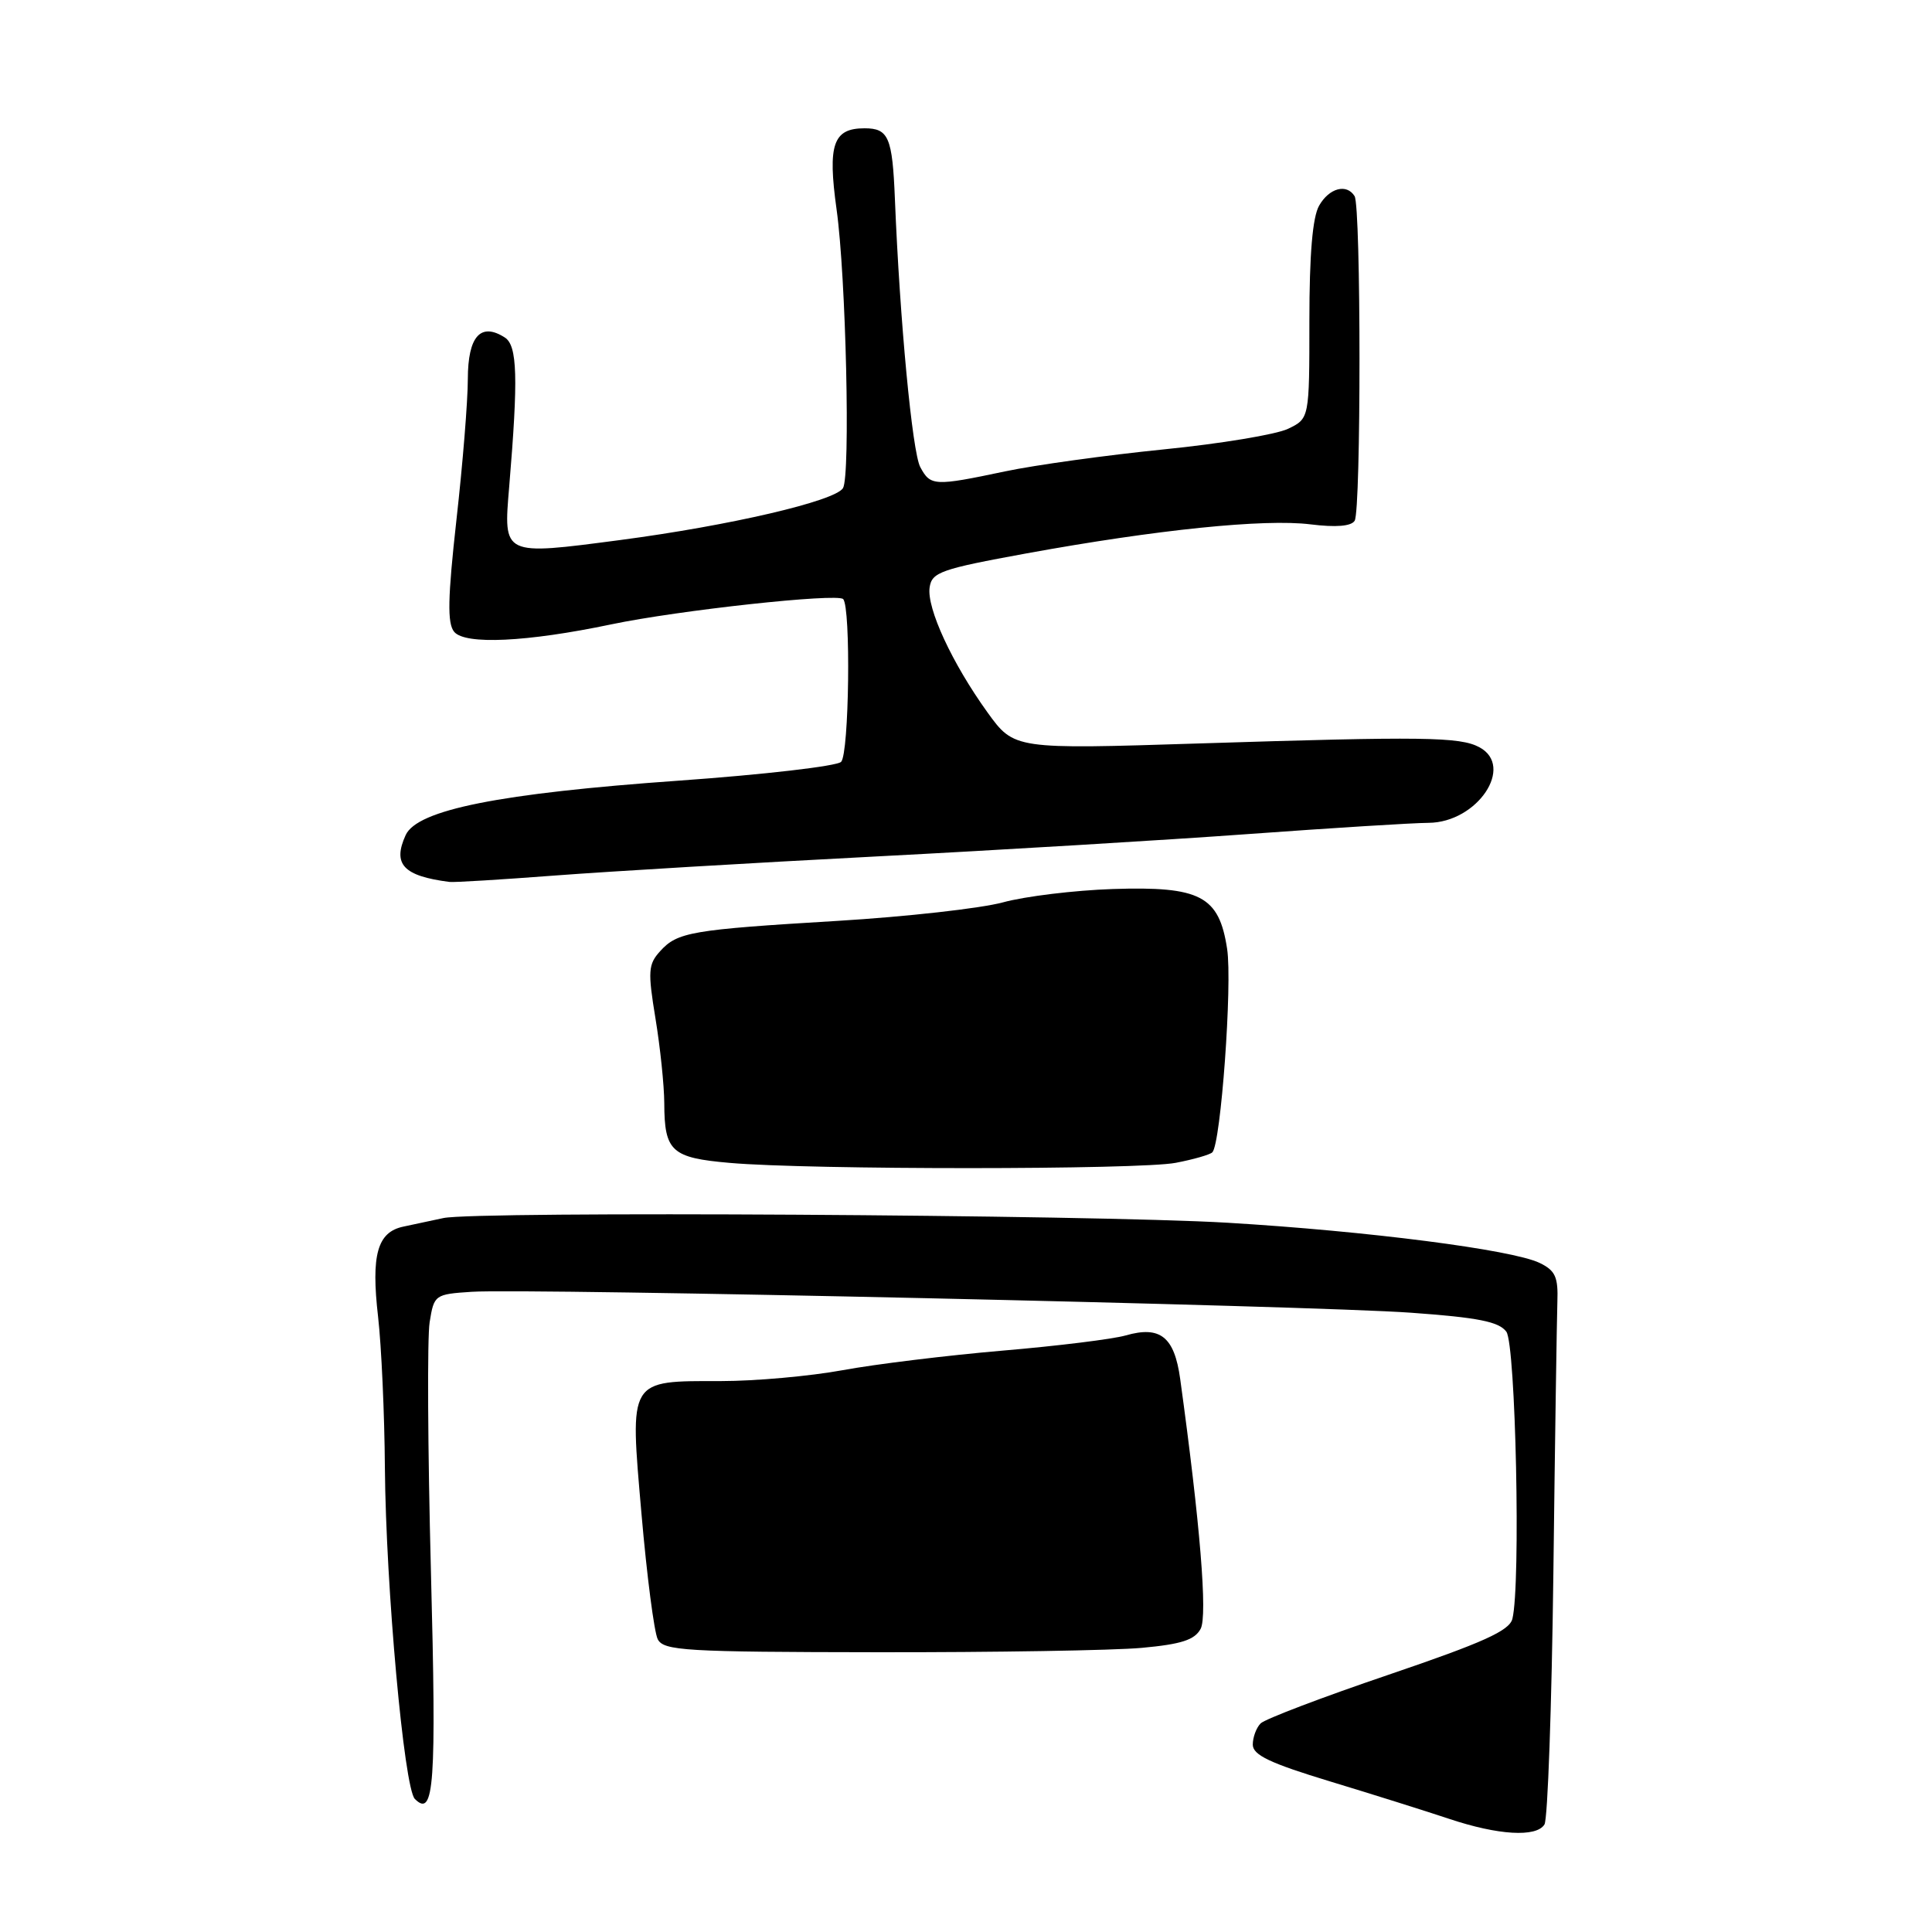 <?xml version="1.0" encoding="UTF-8" standalone="no"?>
<!DOCTYPE svg PUBLIC "-//W3C//DTD SVG 1.1//EN" "http://www.w3.org/Graphics/SVG/1.1/DTD/svg11.dtd" >
<svg xmlns="http://www.w3.org/2000/svg" xmlns:xlink="http://www.w3.org/1999/xlink" version="1.1" viewBox="0 0 256 256">
 <g >
 <path fill="currentColor"
d=" M 204.65 241.75 C 205.08 241.06 205.61 226.10 205.83 208.50 C 206.04 190.90 206.29 174.71 206.36 172.52 C 206.48 169.20 206.09 168.35 204.00 167.34 C 200.36 165.59 181.23 163.13 162.66 162.02 C 144.64 160.95 63.05 160.46 58.75 161.40 C 57.24 161.73 54.86 162.24 53.46 162.53 C 50.00 163.25 49.15 166.25 50.10 174.50 C 50.54 178.35 50.95 187.35 51.00 194.50 C 51.13 210.24 53.54 236.94 54.97 238.37 C 57.53 240.93 57.84 236.54 57.10 208.20 C 56.68 192.08 56.60 177.23 56.93 175.20 C 57.51 171.57 57.61 171.49 62.51 171.17 C 69.96 170.68 173.74 172.99 186.93 173.94 C 195.88 174.58 198.62 175.13 199.60 176.46 C 200.84 178.17 201.52 210.00 200.40 214.50 C 200.01 216.08 196.55 217.64 184.00 221.91 C 175.25 224.88 167.62 227.78 167.04 228.36 C 166.47 228.93 166.00 230.20 166.00 231.17 C 166.00 232.55 168.28 233.63 176.25 236.05 C 181.89 237.76 188.97 239.99 192.00 241.00 C 198.52 243.18 203.58 243.48 204.65 241.75 Z  M 151.29 218.35 C 156.53 217.87 158.30 217.30 159.09 215.83 C 160.02 214.09 159.03 201.93 156.38 182.71 C 155.61 177.13 153.74 175.64 149.17 176.95 C 147.48 177.44 140.11 178.35 132.79 178.97 C 125.48 179.60 115.96 180.76 111.64 181.56 C 107.32 182.35 100.09 183.00 95.58 183.00 C 83.18 183.00 83.44 182.57 85.00 200.59 C 85.71 208.79 86.68 216.26 87.15 217.20 C 87.93 218.73 90.72 218.90 116.26 218.93 C 131.79 218.95 147.55 218.69 151.29 218.35 Z  M 155.79 154.08 C 158.15 153.63 160.33 153.00 160.64 152.69 C 161.77 151.56 163.31 130.38 162.60 125.73 C 161.53 118.71 159.06 117.42 147.43 117.80 C 142.40 117.97 135.85 118.76 132.89 119.57 C 129.92 120.37 120.08 121.47 111.00 122.02 C 91.56 123.19 89.76 123.50 87.46 126.05 C 85.89 127.78 85.83 128.72 86.85 134.93 C 87.48 138.76 88.01 143.82 88.02 146.19 C 88.04 152.57 88.97 153.42 96.71 154.09 C 107.28 155.02 151.00 155.01 155.79 154.08 Z  M 73.55 116.01 C 80.67 115.47 99.78 114.33 116.00 113.49 C 132.22 112.65 154.50 111.31 165.50 110.51 C 176.50 109.71 187.21 109.04 189.30 109.03 C 195.76 108.98 200.75 101.54 196.02 99.01 C 193.44 97.63 188.59 97.57 158.94 98.51 C 134.39 99.29 134.39 99.29 130.85 94.40 C 126.17 87.90 122.78 80.59 123.18 77.84 C 123.47 75.82 124.67 75.40 136.00 73.33 C 153.28 70.18 167.54 68.72 173.65 69.48 C 177.04 69.90 179.05 69.73 179.50 69.00 C 180.36 67.62 180.35 27.37 179.49 25.99 C 178.44 24.29 176.12 24.91 174.79 27.25 C 173.92 28.76 173.50 33.74 173.50 42.48 C 173.50 55.46 173.50 55.46 170.67 56.82 C 169.12 57.57 161.69 58.80 154.17 59.55 C 146.65 60.31 137.21 61.61 133.18 62.46 C 123.79 64.44 123.29 64.41 121.94 61.89 C 120.88 59.91 119.23 42.48 118.58 26.39 C 118.25 18.18 117.74 17.00 114.56 17.00 C 110.39 17.00 109.65 19.13 110.85 27.74 C 112.10 36.66 112.70 63.05 111.70 64.68 C 110.63 66.40 96.73 69.64 82.16 71.56 C 66.55 73.61 66.70 73.68 67.47 64.50 C 68.68 50.03 68.56 45.79 66.89 44.72 C 63.69 42.67 62.00 44.56 61.99 50.22 C 61.99 53.12 61.31 61.53 60.48 68.89 C 59.32 79.29 59.26 82.60 60.18 83.72 C 61.63 85.46 69.80 85.08 81.00 82.73 C 89.93 80.86 110.91 78.58 111.72 79.38 C 112.76 80.43 112.52 99.88 111.45 100.95 C 110.88 101.52 101.20 102.64 89.95 103.44 C 66.22 105.12 55.27 107.30 53.75 110.66 C 51.99 114.52 53.44 116.07 59.55 116.86 C 60.13 116.94 66.43 116.55 73.55 116.01 Z "/>
</g>
</svg>